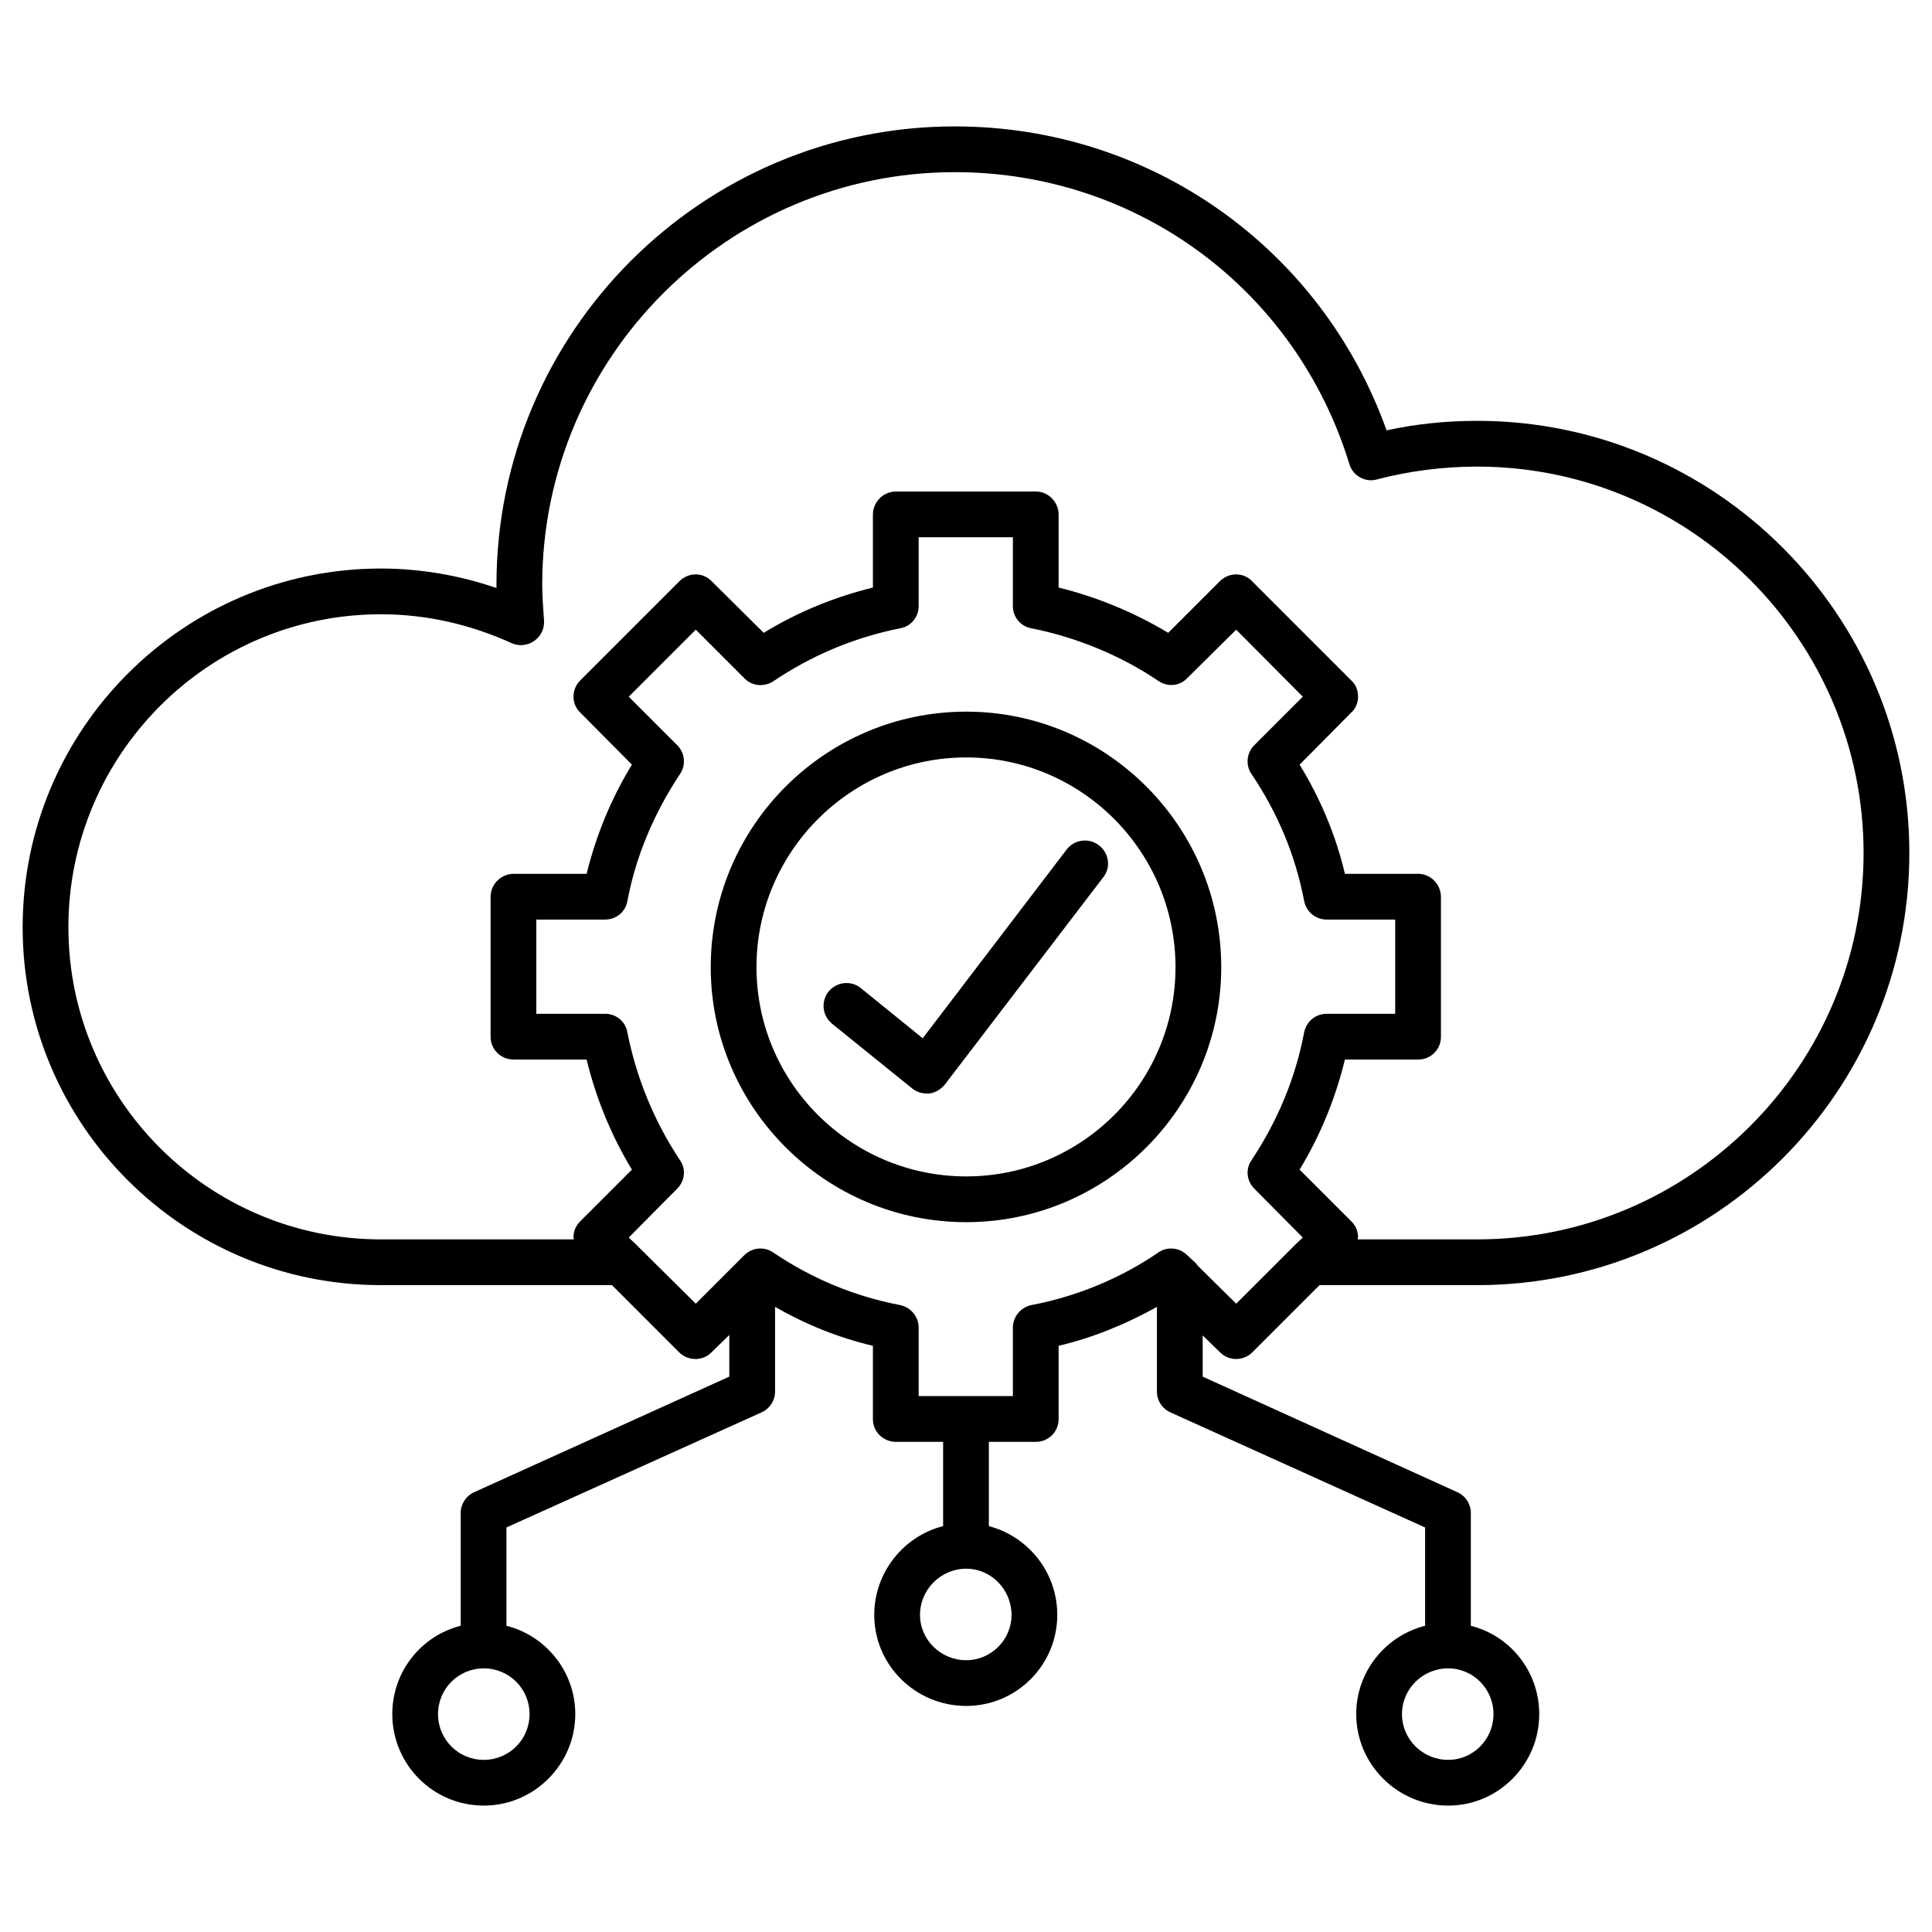 <svg id="Layer_1" enable-background="new 0 0 512 512" height="512" viewBox="0 0 512 512" width="512" xmlns="http://www.w3.org/2000/svg"><path d="m323.282 358.342c2.398 2.398 6.121 2.398 8.521.119l17.89-17.887h41.778c63.143 0 114.525-51.381 114.525-114.523 0-63.145-51.383-114.523-114.525-114.523-8.29 0-16.328.842-24.014 2.52-17.285-48.371-62.662-80.551-114.4-80.551-66.989 0-121.488 54.504-121.488 121.484v.844c-9.846-3.359-20.166-5.158-30.613-5.158-52.336 0-94.953 42.613-94.953 95.07 0 52.338 42.617 94.838 94.953 94.838h61.227l17.887 17.887c2.4 2.279 6.242 2.279 8.521-.119l4.685-4.563v11.043l-67.585 30.611c-2.158.959-3.6 3.125-3.6 5.521v29.893c-10.446 2.641-18.129 12.123-18.129 23.406 0 13.328 10.803 24.25 24.248 24.25 13.324 0 24.246-10.922 24.246-24.25 0-11.283-7.803-20.766-18.245-23.406v-26.051l67.585-30.49c2.162-.963 3.604-3.121 3.604-5.521v-22.451c8.163 4.682 16.807 8.166 25.932 10.322v19.453c0 3.361 2.76 6 6.121 6h12.484v22.326c-10.441 2.643-18.253 12.248-18.253 23.529 0 13.322 10.927 24.129 24.374 24.129 13.326 0 24.13-10.807 24.13-24.129 0-11.281-7.683-20.764-18.128-23.529v-22.326h12.486c3.24 0 6-2.639 6-6v-19.453c9.121-2.156 17.89-5.758 26.053-10.322v22.451c0 2.4 1.438 4.559 3.598 5.521l67.469 30.49v26.051c-10.445 2.641-18.252 12.123-18.252 23.406 0 13.328 10.923 24.25 24.371 24.25 13.327 0 24.128-10.922 24.128-24.25 0-11.283-7.681-20.766-18.125-23.406v-29.893c0-2.396-1.44-4.563-3.602-5.521l-67.466-30.611v-10.924zm-182.942 95.912c0 6.729-5.411 12.127-12.13 12.127-6.723 0-12.125-5.398-12.125-12.127 0-6.719 5.402-12.119 12.125-12.119 6.719 0 12.13 5.4 12.13 12.119zm127.725-26.289c0 6.605-5.406 12.006-12.008 12.006-6.723 0-12.244-5.4-12.244-12.006 0-6.723 5.521-12.242 12.244-12.242 6.602 0 12.008 5.519 12.008 12.242zm127.723 26.289c0 6.729-5.399 12.127-12.004 12.127-6.724 0-12.242-5.398-12.242-12.127 0-6.719 5.519-12.119 12.242-12.119 6.605 0 12.004 5.4 12.004 12.119zm-377.66-208.518c0-45.732 37.1-82.949 82.828-82.949 11.887 0 23.652 2.643 34.7 7.684 1.92.84 4.194.6 5.878-.598 1.801-1.201 2.762-3.244 2.642-5.402-.241-3.605-.482-6.486-.482-9.49 0-60.258 49.101-109.357 109.364-109.357 48.379 0 90.389 31.092 104.559 77.428.959 3.123 4.318 4.924 7.445 3.963 8.277-2.156 17.16-3.361 26.41-3.361 56.418 0 102.396 45.979 102.396 102.398s-45.978 102.397-102.396 102.397h-31.693c0-.119.121-.359.121-.482 0-1.678-.604-3.121-1.804-4.32l-13.684-13.686c5.517-9.121 9.483-18.848 12.006-29.166h19.443c3.245 0 6.003-2.645 6.003-6.006v-37.096c0-3.359-2.758-6.119-6.003-6.119h-19.443c-2.403-10.205-6.489-19.926-12.006-28.932l13.684-13.807c1.2-1.078 1.804-2.643 1.804-4.201 0-1.68-.604-3.242-1.804-4.32l-26.292-26.295c-2.277-2.395-6.123-2.395-8.521 0l-13.688 13.689c-9-5.404-18.845-9.484-29.049-12.004v-19.328c0-3.359-2.76-6.121-6-6.121h-37.094c-3.361 0-6.121 2.762-6.121 6.121v19.328c-10.206 2.52-19.93 6.482-28.937 12.004l-13.804-13.689c-2.279-2.395-6.121-2.395-8.521 0l-26.293 26.295c-2.395 2.4-2.395 6.246 0 8.521l13.689 13.807c-5.523 9.006-9.484 18.727-12.01 28.932h-19.318c-3.368 0-6.125 2.76-6.125 6.119v37.096c0 3.361 2.757 6.006 6.125 6.006h19.318c2.525 10.318 6.486 20.045 12.01 29.166l-13.689 13.686c-1.194 1.199-1.798 2.643-1.798 4.32 0 .123.122.363.122.482h-51.145c-45.727 0-82.827-37.094-82.827-82.713zm255.215 100.119c-2.879.6-4.919 3.123-4.919 6.002v18.123h-24.968v-18.123c0-2.879-2.043-5.402-4.92-6.002-12.014-2.279-23.293-6.967-33.615-13.924-2.402-1.68-5.641-1.318-7.688.717l-12.842 12.846-14.885-14.76c-.359-.365-.604-.604-.965-.965l-1.918-1.803 12.846-12.963c2.044-2.039 2.396-5.164.717-7.564-6.836-10.324-11.52-21.725-13.923-33.854-.479-2.881-2.997-4.92-5.881-4.92h-18.252v-24.969h18.253c2.884 0 5.401-2.039 5.881-4.922 2.278-12.006 7.087-23.287 13.923-33.611 1.68-2.402 1.327-5.646-.717-7.684l-12.846-12.846 17.768-17.766 12.842 12.844c2.047 2.158 5.285 2.402 7.688.842 10.322-6.963 21.602-11.643 33.615-14.047 2.877-.48 4.92-3.002 4.92-5.881v-18.246h24.968v18.246c0 2.879 2.04 5.4 4.919 5.881 12.006 2.404 23.652 7.207 33.613 13.924 2.4 1.684 5.643 1.439 7.682-.719l12.967-12.844 17.646 17.766-12.846 12.846c-2.04 2.037-2.396 5.281-.72 7.684 6.967 10.324 11.645 21.605 13.926 33.611.6 2.883 3.002 4.922 6.002 4.922h18.128v24.969h-18.128c-3 0-5.402 2.039-6.002 4.92-2.281 12.129-7.082 23.529-13.926 33.854-1.677 2.4-1.32 5.525.72 7.564l12.846 12.963-1.921 1.803c-.359.361-.602.6-.957.965l-14.768 14.76-10.084-9.963c-.358-.477-.725-.959-1.204-1.32l-1.679-1.563c-2.039-2.035-5.281-2.396-7.682-.717-9.962 6.84-21.608 11.645-33.614 13.924zm-17.285-157.261c-37.332 0-67.705 30.377-67.705 67.707 0 37.213 30.373 67.586 67.705 67.586 37.217 0 67.584-30.373 67.584-67.586 0-37.33-30.368-67.707-67.584-67.707zm0 123.166c-30.609 0-55.58-24.848-55.58-55.459 0-30.609 24.971-55.576 55.58-55.576 30.611 0 55.463 24.967 55.463 55.576 0 30.611-24.852 55.459-55.463 55.459zm35.172-87.75c2.64 2.041 3.243 5.764 1.2 8.404l-42.014 54.98c-1.082 1.318-2.521 2.16-4.084 2.4-.239 0-.479 0-.72 0-1.438 0-2.762-.48-3.843-1.322l-21.247-17.166c-2.644-2.16-2.998-5.881-.958-8.52 2.162-2.641 6.001-3.004 8.521-.965l16.446 13.326 38.178-50.059c2.038-2.637 5.886-3.119 8.521-1.078z"/></svg>